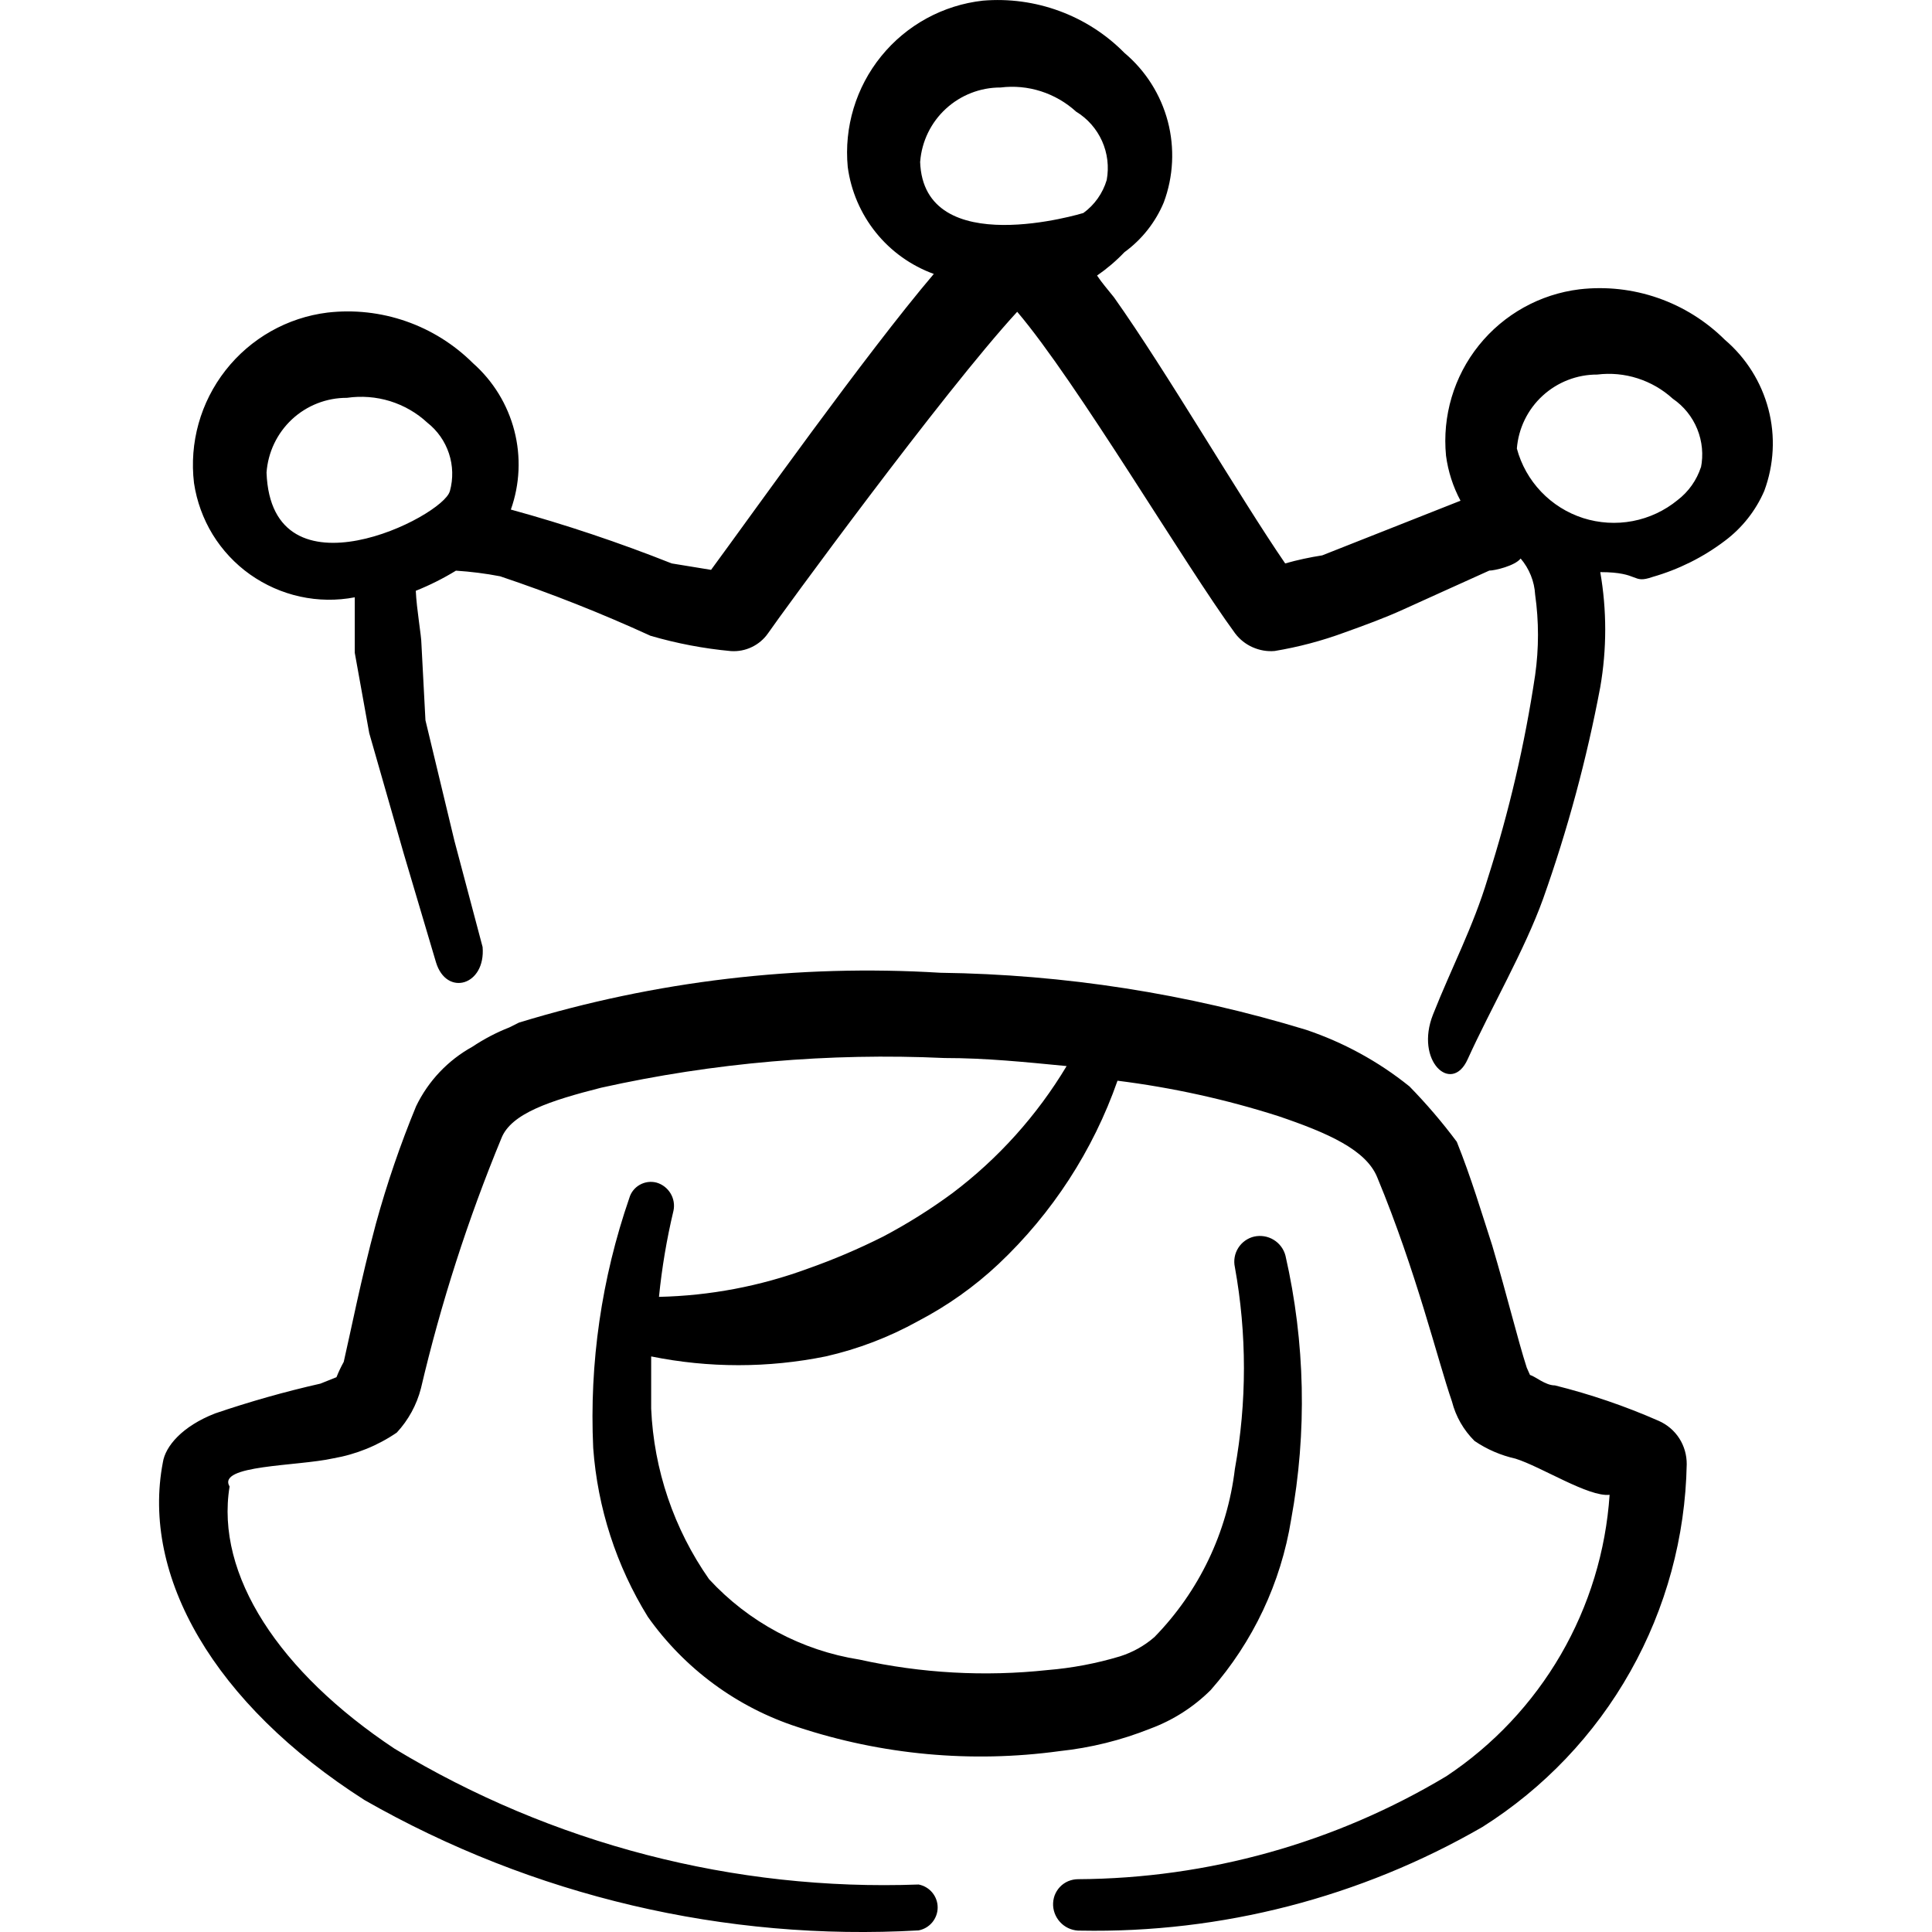<svg xmlns="http://www.w3.org/2000/svg" fill="none" viewBox="0 0 24 24" id="Human-Resources-Employee-Crown-Woman--Streamline-Freehand">
  <desc>
    Human Resources Employee Crown Woman Streamline Icon: https://streamlinehq.com
  </desc>
  <path fill="#000000" fill-rule="evenodd" d="M21.429 4.223c-0.235 -0.234 -0.519 -0.412 -0.832 -0.521 -0.313 -0.109 -0.646 -0.146 -0.976 -0.108 -0.491 0.06 -0.94 0.31 -1.25 0.696 -0.31 0.386 -0.456 0.878 -0.408 1.371 0.026 0.196 0.087 0.385 0.18 0.559l-1.718 0.679c-0.155 0.024 -0.308 0.057 -0.46 0.1 -0.569 -0.829 -1.468 -2.377 -2.127 -3.306 -0.08 -0.1 -0.15 -0.18 -0.21 -0.27 0.123 -0.085 0.237 -0.182 0.34 -0.29 0.217 -0.158 0.386 -0.372 0.489 -0.619 0.12 -0.322 0.137 -0.674 0.05 -1.006 -0.088 -0.333 -0.276 -0.63 -0.539 -0.851 -0.227 -0.231 -0.503 -0.408 -0.807 -0.52 -0.304 -0.112 -0.629 -0.156 -0.951 -0.129C11.715 0.063 11.261 0.311 10.947 0.698c-0.314 0.387 -0.463 0.882 -0.416 1.377 0.04 0.298 0.161 0.579 0.349 0.813 0.188 0.234 0.437 0.412 0.72 0.515 -0.849 0.999 -2.267 2.997 -2.767 3.676l-0.489 -0.08c-0.653 -0.259 -1.32 -0.483 -1.998 -0.669 0.112 -0.315 0.127 -0.657 0.043 -0.981 -0.084 -0.324 -0.262 -0.615 -0.513 -0.837 -0.235 -0.234 -0.519 -0.412 -0.832 -0.521 -0.313 -0.109 -0.646 -0.146 -0.976 -0.108 -0.5 0.062 -0.955 0.32 -1.266 0.717 -0.311 0.397 -0.452 0.9 -0.392 1.401 0.034 0.226 0.113 0.444 0.232 0.639 0.12 0.195 0.278 0.364 0.464 0.496 0.187 0.132 0.398 0.226 0.622 0.275 0.224 0.049 0.455 0.052 0.679 0.009v0.689l0.18 0.999 0.429 1.498 0.4 1.348c0.13 0.429 0.619 0.29 0.579 -0.19l-0.35 -1.319 -0.36 -1.498 -0.05 -0.949c0 -0.1 -0.06 -0.429 -0.07 -0.659 0.173 -0.069 0.34 -0.153 0.499 -0.25 0.184 0.012 0.368 0.035 0.549 0.07 0.635 0.213 1.259 0.46 1.868 0.739 0.326 0.095 0.661 0.159 0.999 0.19 0.089 0.006 0.178 -0.011 0.259 -0.05 0.08 -0.038 0.15 -0.097 0.201 -0.17 0.15 -0.22 2.178 -2.997 3.096 -3.995 0.739 0.869 2.078 3.136 2.707 3.995 0.057 0.075 0.131 0.134 0.217 0.172 0.086 0.038 0.179 0.055 0.273 0.047 0.296 -0.049 0.587 -0.126 0.869 -0.23 0.25 -0.09 0.499 -0.18 0.739 -0.29 0.24 -0.11 0.709 -0.32 1.059 -0.479 0.07 0 0.32 -0.06 0.39 -0.15 0.107 0.126 0.171 0.284 0.18 0.449 0.047 0.331 0.047 0.668 0 0.999 -0.128 0.857 -0.325 1.702 -0.589 2.527 -0.18 0.599 -0.45 1.109 -0.679 1.688 -0.23 0.579 0.23 0.999 0.429 0.559 0.29 -0.639 0.709 -1.358 0.939 -1.998 0.304 -0.856 0.541 -1.734 0.709 -2.627 0.082 -0.473 0.082 -0.956 0 -1.428 0.499 0 0.39 0.15 0.649 0.06 0.325 -0.093 0.63 -0.245 0.899 -0.449 0.214 -0.16 0.383 -0.374 0.489 -0.619 0.121 -0.325 0.14 -0.68 0.052 -1.016 -0.088 -0.336 -0.277 -0.637 -0.541 -0.862ZM5.588 6.101c-0.08 0.32 -2.217 1.388 -2.277 -0.23 0.018 -0.253 0.131 -0.489 0.316 -0.662 0.185 -0.172 0.429 -0.268 0.683 -0.267 0.179 -0.026 0.362 -0.012 0.535 0.041 0.173 0.054 0.332 0.145 0.464 0.268 0.125 0.098 0.218 0.231 0.268 0.382 0.05 0.151 0.054 0.313 0.012 0.467Zm5.843 -4.095c0.02 -0.251 0.134 -0.485 0.319 -0.655 0.185 -0.17 0.428 -0.265 0.679 -0.264 0.169 -0.021 0.34 -0.005 0.502 0.047 0.162 0.052 0.311 0.138 0.437 0.253 0.142 0.086 0.254 0.214 0.322 0.365 0.068 0.152 0.088 0.32 0.058 0.484 -0.049 0.165 -0.151 0.309 -0.29 0.41 0 0 -1.988 0.609 -2.028 -0.639Zm9.699 3.796c-0.053 0.163 -0.154 0.306 -0.29 0.41 -0.161 0.132 -0.353 0.222 -0.558 0.261 -0.205 0.039 -0.416 0.026 -0.615 -0.037 -0.199 -0.064 -0.378 -0.176 -0.522 -0.327 -0.144 -0.151 -0.248 -0.335 -0.302 -0.537 0.02 -0.251 0.134 -0.485 0.319 -0.655 0.185 -0.17 0.428 -0.265 0.679 -0.264 0.169 -0.021 0.34 -0.005 0.502 0.047 0.162 0.052 0.311 0.138 0.437 0.253 0.136 0.093 0.242 0.224 0.304 0.377 0.062 0.153 0.078 0.321 0.045 0.482v-0.01Z" clip-rule="evenodd" stroke-width="1"></path>
  <path fill="#000000" fill-rule="evenodd" d="M17.504 13.492c-0.382 -0.307 -0.815 -0.543 -1.278 -0.699 -1.474 -0.45 -3.004 -0.689 -4.545 -0.709 -1.768 -0.108 -3.54 0.101 -5.234 0.619l-0.12 0.06c-0.161 0.063 -0.315 0.144 -0.459 0.24 -0.304 0.168 -0.548 0.426 -0.699 0.739 -0.196 0.475 -0.363 0.963 -0.499 1.458 -0.19 0.709 -0.31 1.328 -0.4 1.718 -0.034 0.061 -0.064 0.124 -0.09 0.19l-0.2 0.08c-0.442 0.1 -0.879 0.224 -1.308 0.37 -0.41 0.16 -0.619 0.409 -0.649 0.609 -0.27 1.408 0.629 2.997 2.507 4.195 2.09 1.193 4.48 1.755 6.882 1.618 0.066 -0.013 0.126 -0.048 0.169 -0.1 0.043 -0.052 0.067 -0.117 0.067 -0.185 0 -0.068 -0.024 -0.133 -0.067 -0.185 -0.043 -0.052 -0.103 -0.087 -0.169 -0.1 -2.289 0.084 -4.552 -0.503 -6.512 -1.688 -1.428 -0.949 -2.227 -2.157 -2.048 -3.256 -0.16 -0.27 0.839 -0.25 1.288 -0.35 0.283 -0.049 0.552 -0.158 0.789 -0.32 0.144 -0.155 0.247 -0.344 0.3 -0.549 0.249 -1.061 0.583 -2.099 0.999 -3.106 0.12 -0.31 0.609 -0.469 1.239 -0.629 1.399 -0.311 2.833 -0.435 4.265 -0.369 0.519 0 0.999 0.05 1.518 0.1 -0.367 0.612 -0.848 1.148 -1.418 1.578 -0.273 0.201 -0.56 0.381 -0.859 0.539 -0.304 0.153 -0.618 0.287 -0.939 0.4 -0.592 0.218 -1.217 0.336 -1.848 0.35 0.036 -0.36 0.096 -0.717 0.18 -1.069 0.016 -0.074 0.003 -0.151 -0.036 -0.216 -0.039 -0.065 -0.101 -0.113 -0.173 -0.134 -0.07 -0.019 -0.145 -0.009 -0.208 0.026 -0.063 0.035 -0.111 0.094 -0.131 0.164 -0.345 0.998 -0.498 2.052 -0.449 3.106 0.054 0.744 0.287 1.464 0.679 2.098 0.456 0.644 1.107 1.124 1.858 1.368 1.048 0.347 2.162 0.45 3.256 0.3 0.387 -0.041 0.767 -0.135 1.129 -0.28 0.281 -0.104 0.537 -0.268 0.749 -0.479 0.526 -0.598 0.872 -1.332 0.999 -2.118 0.199 -1.085 0.175 -2.2 -0.07 -3.276 -0.021 -0.083 -0.074 -0.154 -0.146 -0.198 -0.073 -0.045 -0.16 -0.059 -0.243 -0.041 -0.082 0.019 -0.153 0.07 -0.198 0.141 -0.045 0.071 -0.06 0.157 -0.042 0.239 0.15 0.829 0.15 1.678 0 2.507 -0.094 0.787 -0.445 1.521 -0.999 2.088 -0.125 0.109 -0.271 0.19 -0.429 0.24 -0.293 0.088 -0.594 0.145 -0.899 0.17 -0.781 0.084 -1.57 0.04 -2.337 -0.13 -0.718 -0.113 -1.376 -0.465 -1.868 -0.999 -0.436 -0.623 -0.686 -1.358 -0.719 -2.118v-0.649c0.715 0.145 1.452 0.145 2.167 0 0.402 -0.091 0.789 -0.239 1.149 -0.439 0.364 -0.19 0.7 -0.428 0.999 -0.709 0.668 -0.63 1.175 -1.411 1.478 -2.277 0.678 0.085 1.347 0.232 1.998 0.44 0.619 0.21 1.089 0.419 1.228 0.759 0.489 1.179 0.749 2.267 0.929 2.787 0.047 0.185 0.144 0.354 0.28 0.489 0.154 0.105 0.327 0.179 0.509 0.22 0.32 0.1 0.909 0.479 1.169 0.449 -0.047 0.699 -0.254 1.378 -0.606 1.985 -0.352 0.606 -0.838 1.123 -1.422 1.511 -1.383 0.829 -2.963 1.27 -4.575 1.279 -0.042 -0 -0.084 0.009 -0.123 0.025 -0.039 0.017 -0.074 0.041 -0.103 0.072 -0.029 0.031 -0.051 0.067 -0.066 0.107 -0.014 0.04 -0.02 0.082 -0.018 0.125 0.005 0.086 0.044 0.166 0.107 0.224 0.063 0.058 0.147 0.089 0.233 0.086 1.751 0.033 3.478 -0.413 4.994 -1.288 0.763 -0.482 1.395 -1.146 1.837 -1.932 0.443 -0.786 0.683 -1.671 0.7 -2.573 0.001 -0.114 -0.031 -0.227 -0.093 -0.323 -0.062 -0.096 -0.151 -0.171 -0.256 -0.217 -0.416 -0.183 -0.847 -0.33 -1.288 -0.44 -0.12 0 -0.24 -0.11 -0.31 -0.13l-0.04 -0.09c-0.11 -0.34 -0.24 -0.879 -0.429 -1.518 -0.13 -0.4 -0.26 -0.839 -0.44 -1.288 -0.181 -0.243 -0.378 -0.473 -0.589 -0.689Z" clip-rule="evenodd" stroke-width="1"></path>
</svg>